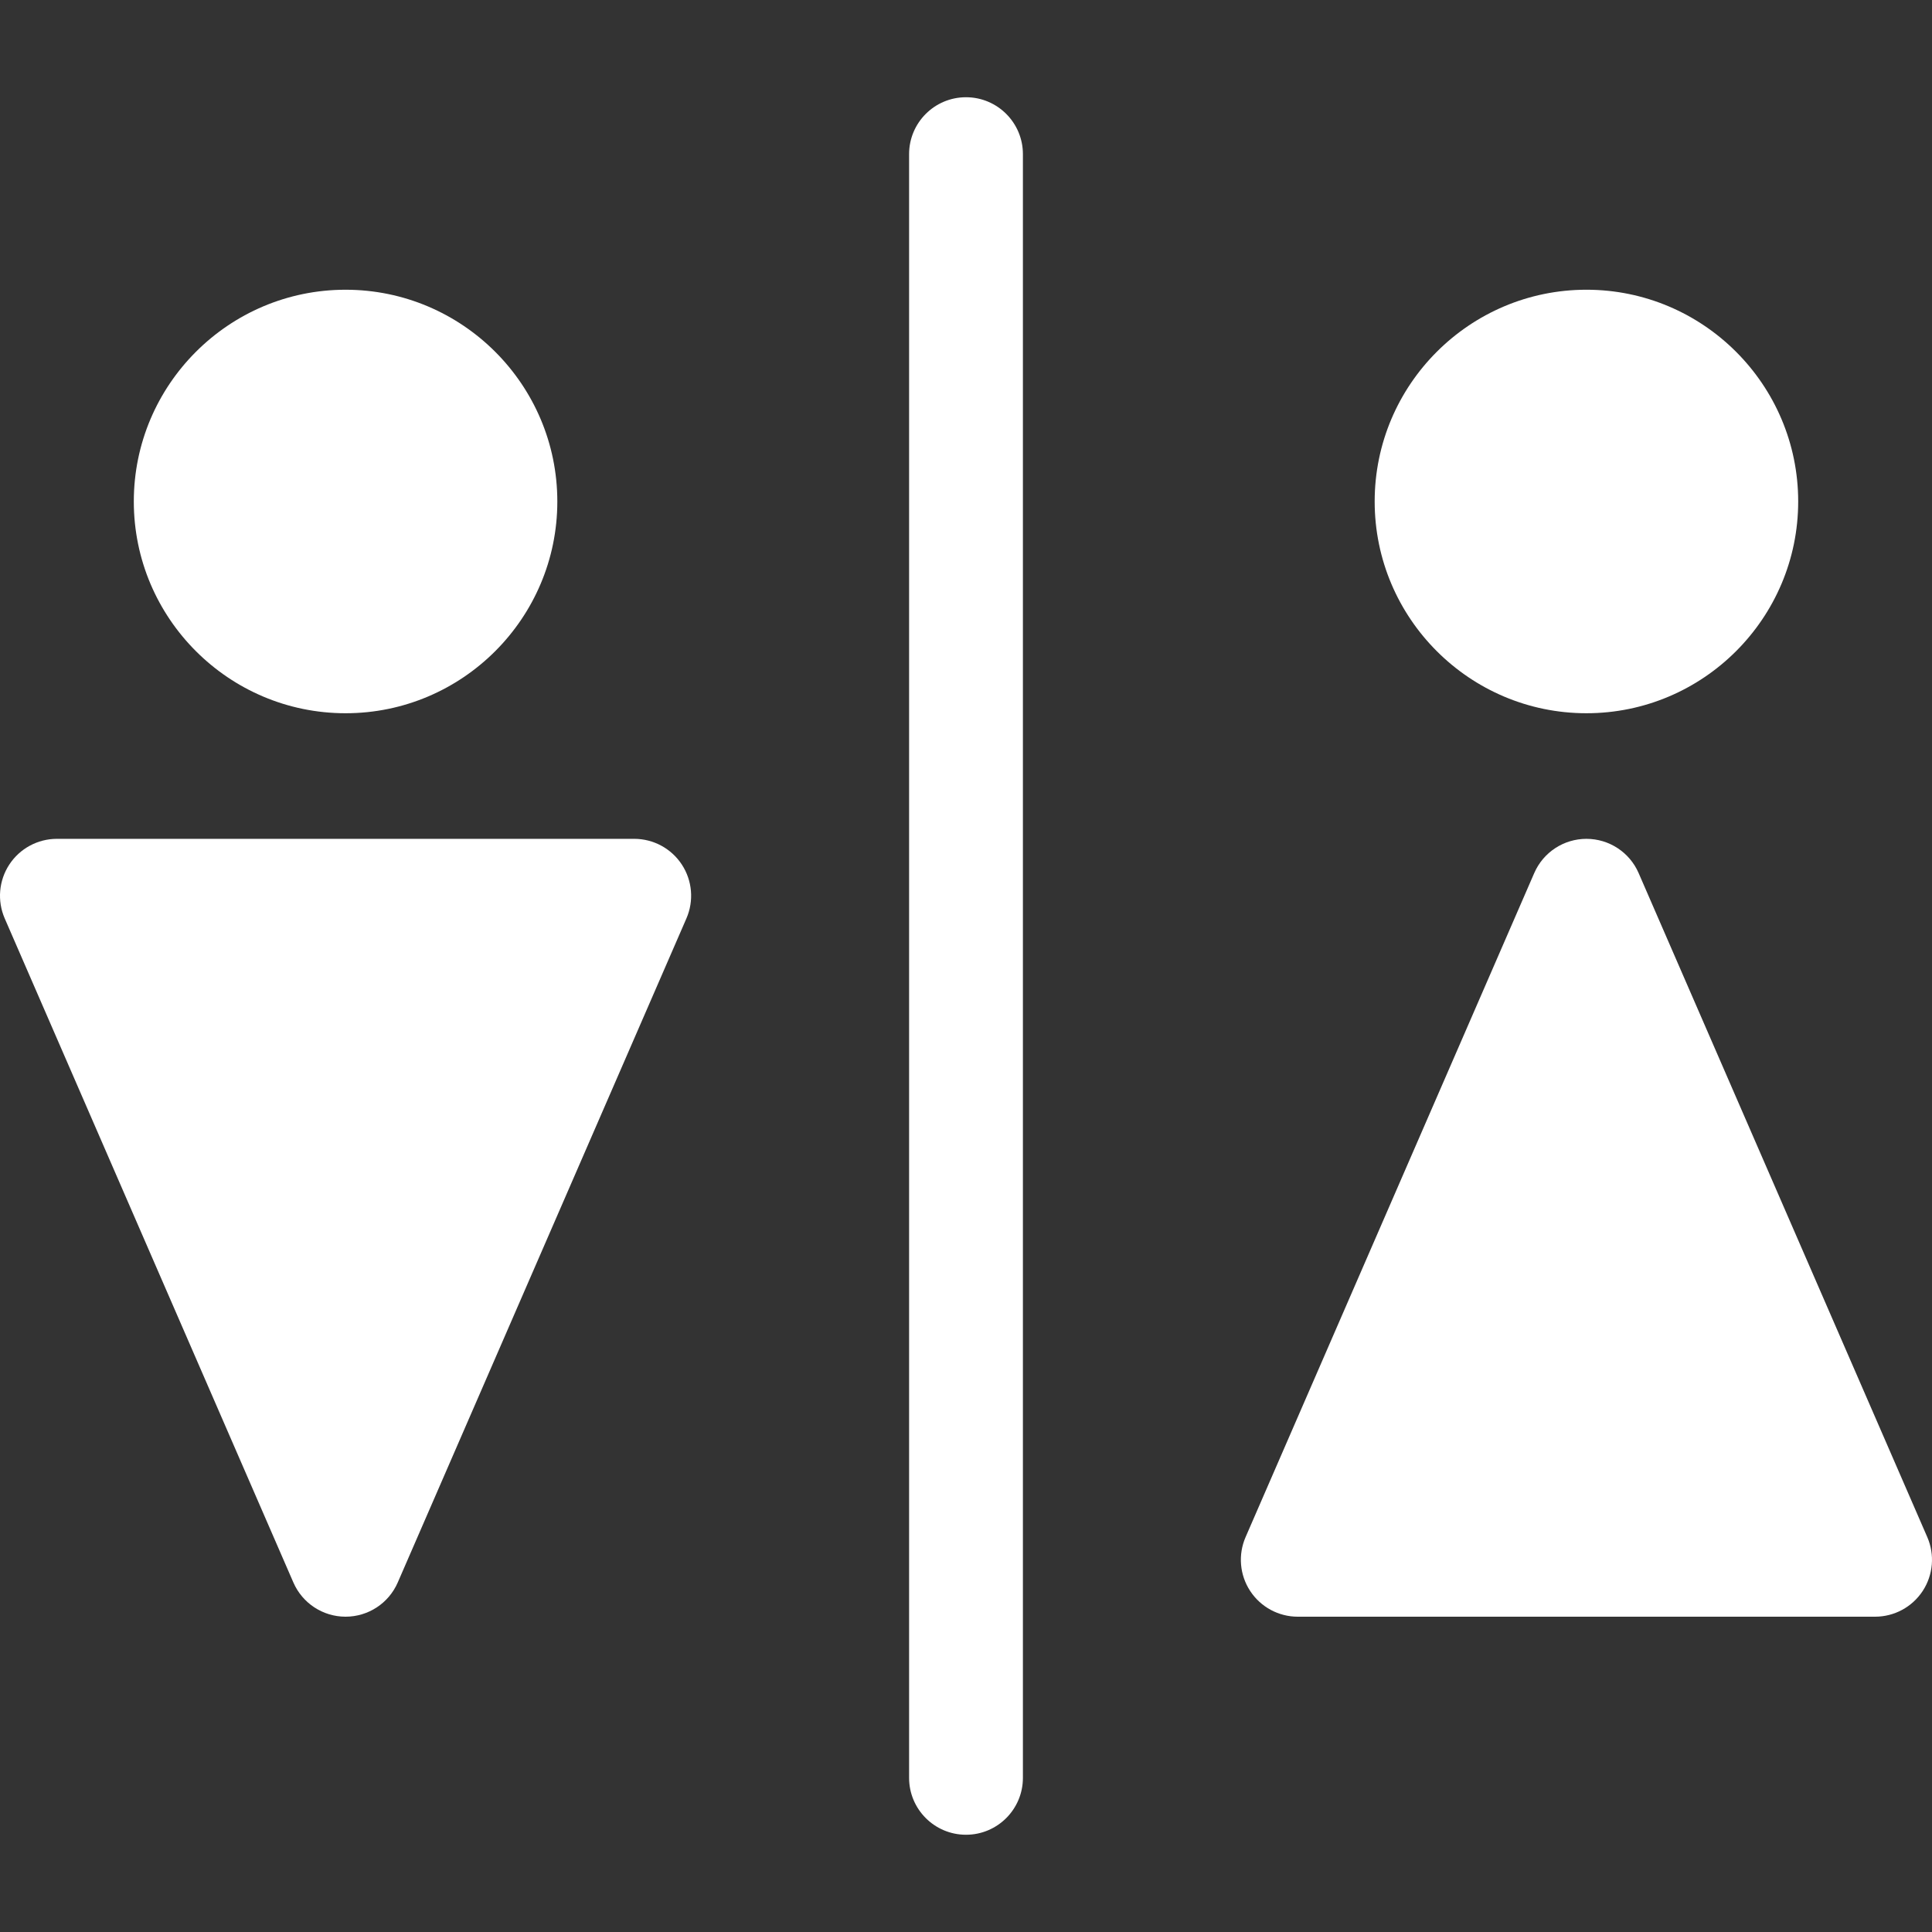 <?xml version="1.0"?>
<svg xmlns="http://www.w3.org/2000/svg" xmlns:xlink="http://www.w3.org/1999/xlink" version="1.1" id="Capa_1" x="0px" y="0px" viewBox="0 0 512 512" style="enable-background:new 0 0 512 512;" xml:space="preserve" width="512px" height="512px" class=""><rect x="0" y="0" width="512" height="512" fill="#333333" stroke="none"/><g><g>
	<g>
		<path d="M256,25.77c-8.329,0-15.082,6.753-15.082,15.082v430.295c0,8.329,6.753,15.082,15.082,15.082    c8.329,0,15.082-6.753,15.082-15.082V40.852C271.082,32.523,264.329,25.77,256,25.77z" data-original="#000000" class="active-path" data-old_color="#000000" fill="#FFFFFF"/>
	</g>
</g><g>
	<g>
		<path d="M91.579,76.782c-30.944,0-56.118,25.174-56.118,56.118s25.175,56.116,56.118,56.116s56.118-25.173,56.118-56.117    C147.697,101.955,122.523,76.782,91.579,76.782z" data-original="#000000" class="active-path" data-old_color="#000000" fill="#FFFFFF"/>
	</g>
</g><g>
	<g>
		<path d="M180.69,229.112c-2.788-4.251-7.53-6.812-12.613-6.812H15.082c-5.084,0-9.825,2.561-12.613,6.812    c-2.787,4.251-3.246,9.619-1.219,14.282l76.497,175.977c2.394,5.508,7.827,9.07,13.831,9.07s11.437-3.562,13.831-9.07    l76.498-175.977C183.935,238.732,183.477,233.363,180.69,229.112z" data-original="#000000" class="active-path" data-old_color="#000000" fill="#FFFFFF"/>
	</g>
</g><g>
	<g>
		<path d="M420.421,76.781c-30.944,0-56.118,25.174-56.118,56.118s25.175,56.117,56.118,56.117s56.118-25.173,56.118-56.117    C476.539,101.955,451.365,76.781,420.421,76.781z" data-original="#000000" class="active-path" data-old_color="#000000" fill="#FFFFFF"/>
	</g>
</g><g>
	<g>
		<path d="M510.749,407.348l-76.497-175.977c-2.394-5.508-7.827-9.07-13.831-9.07c-6.005,0-11.437,3.562-13.831,9.07    l-76.498,175.977c-2.027,4.662-1.569,10.032,1.219,14.282c2.787,4.252,7.529,6.812,12.613,6.812h152.995    c5.084,0,9.825-2.561,12.613-6.812C512.318,417.378,512.776,412.009,510.749,407.348z" data-original="#000000" class="active-path" data-old_color="#000000" fill="#FFFFFF"/>
	</g>
</g></g> </svg>
